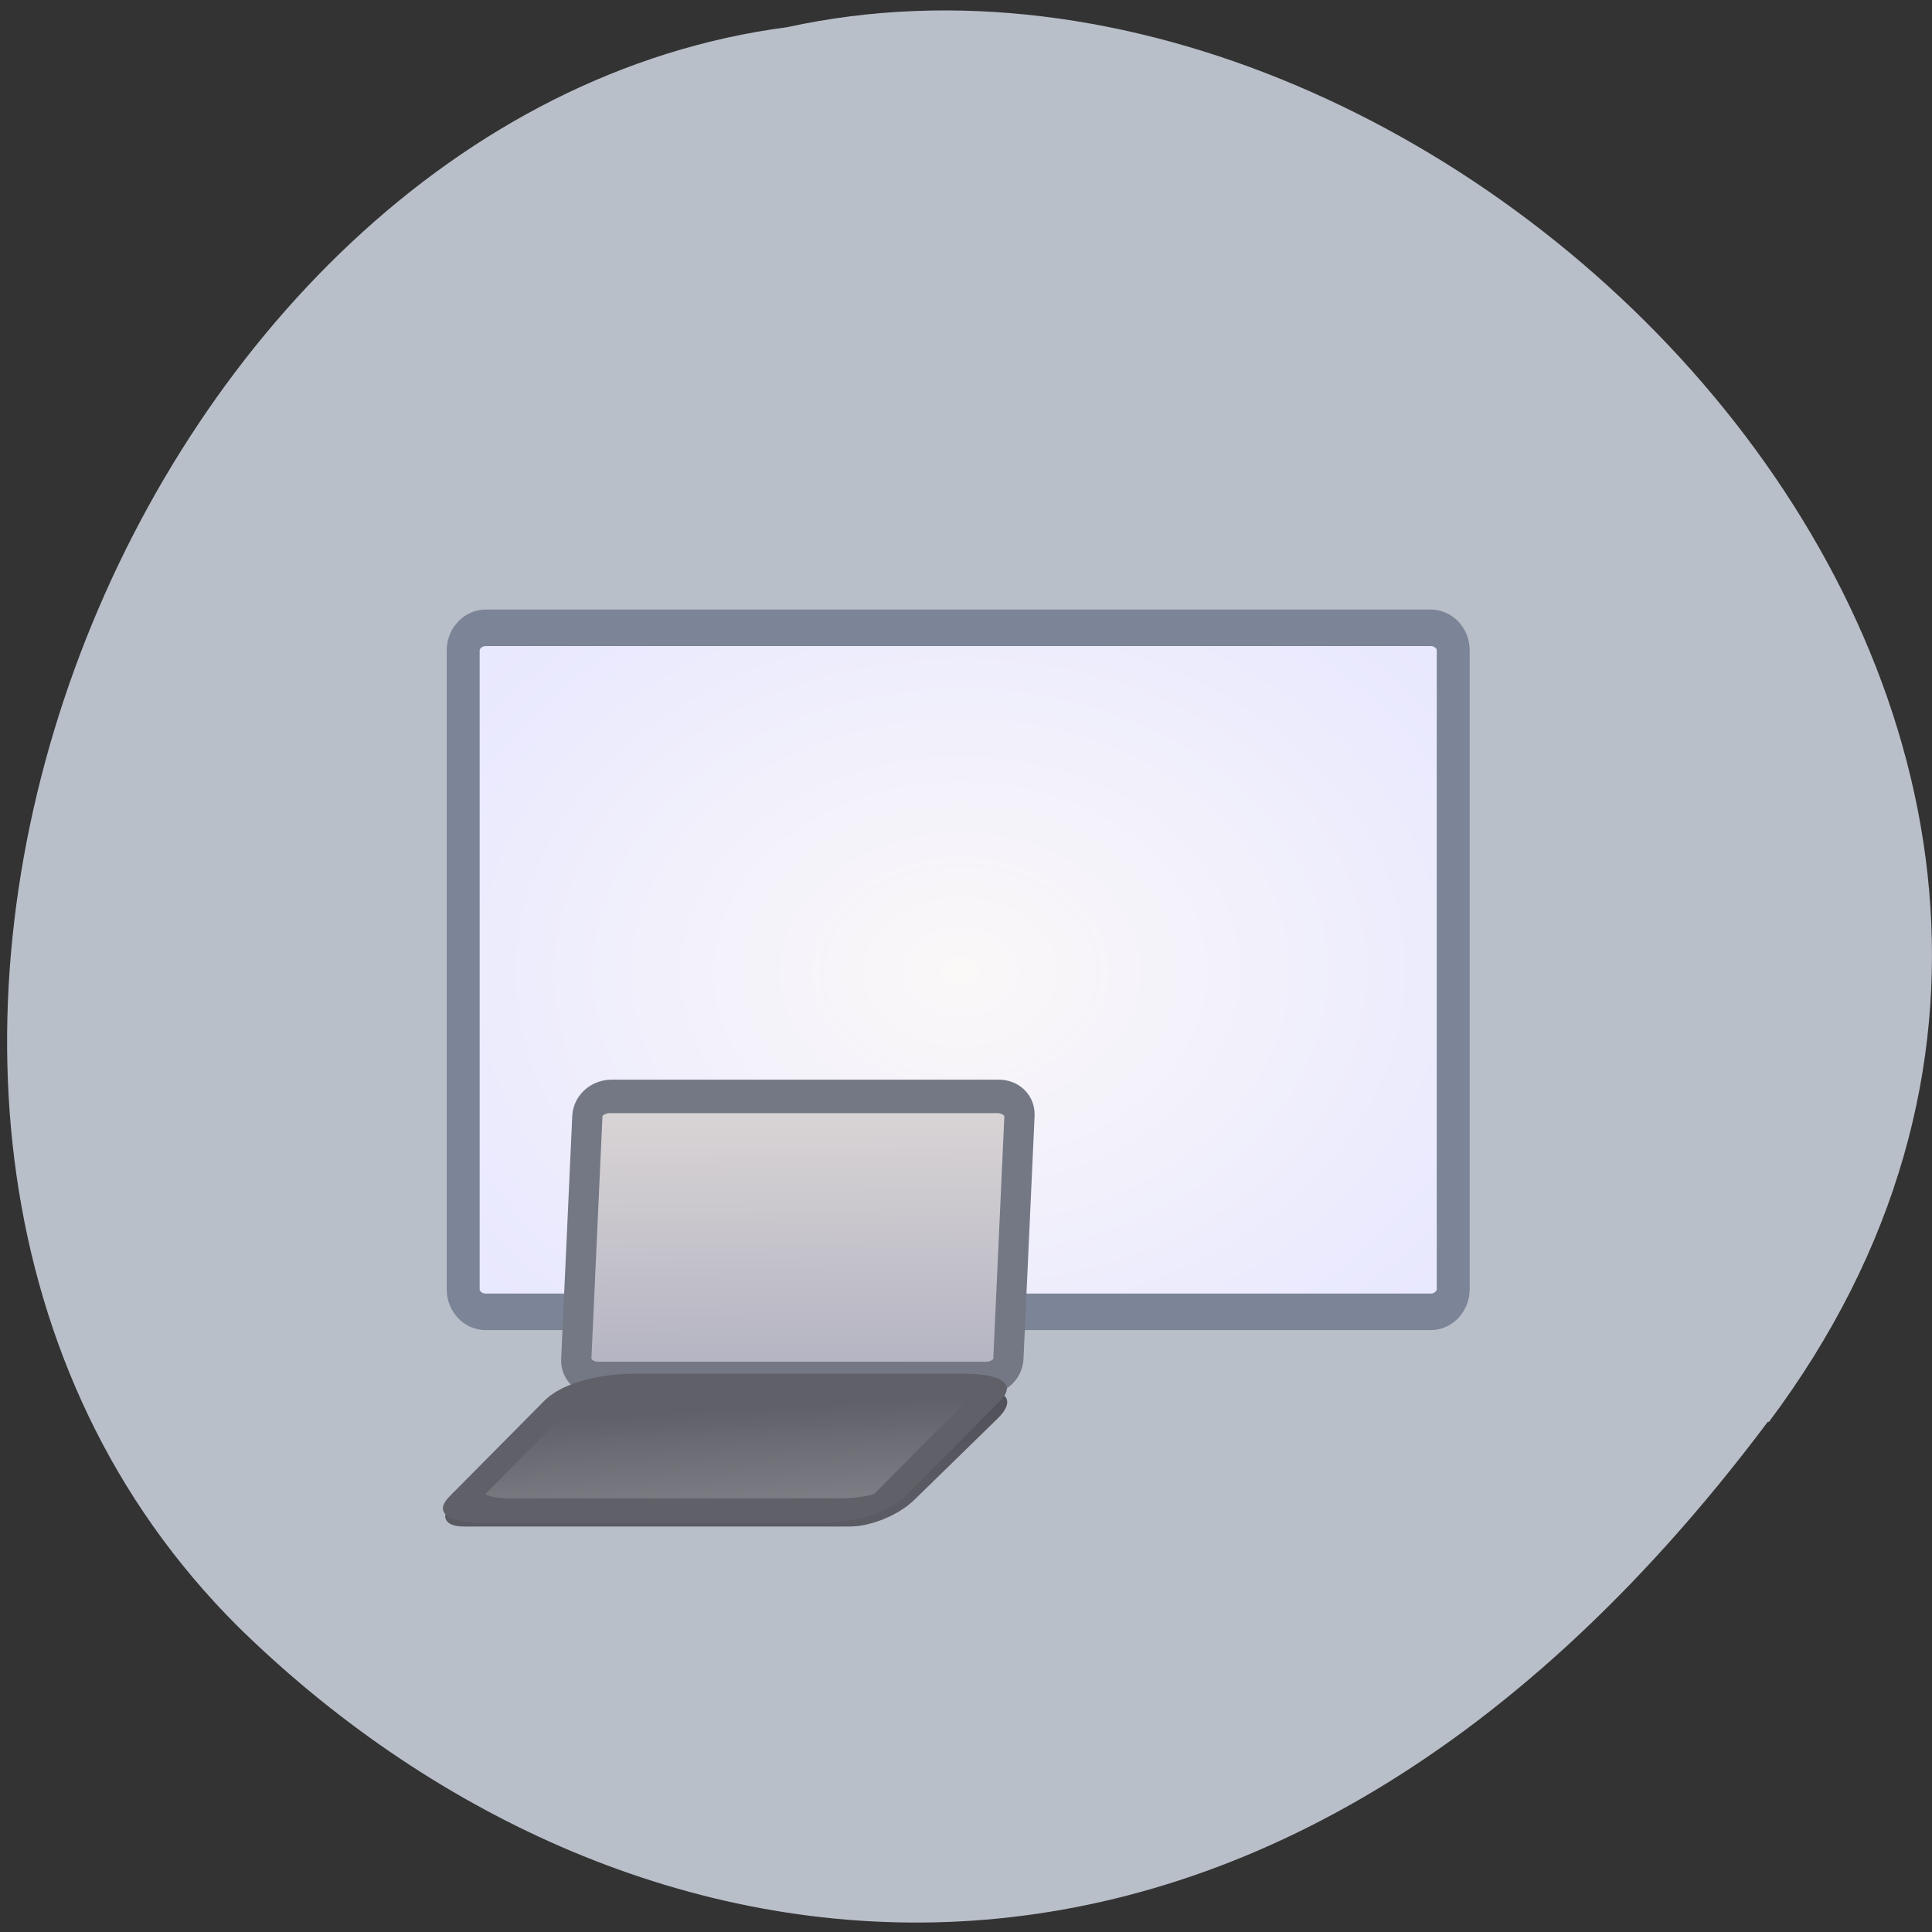 <svg xmlns="http://www.w3.org/2000/svg" viewBox="0 0 32 32"><rect x="0" y="0" width="32" height="32" fill="#333333" stroke="none"/><defs><linearGradient id="1" gradientUnits="userSpaceOnUse" x1="53.66" y1="137.6" x2="53.72" y2="147.5" gradientTransform="matrix(1.044 0 0 1.023 7.1 -1.02)"><stop style="stop-color:#dcd7d7"/><stop offset="1" style="stop-color:#b0b0c0"/></linearGradient><linearGradient id="2" gradientUnits="userSpaceOnUse" x1="255.4" y1="250.1" x2="256.4" y2="257.1" gradientTransform="matrix(0.996 0 0 0.895 -29.46 2.91)"><stop style="stop-color:#4f4f58"/><stop offset="1" style="stop-color:#5b5b63"/></linearGradient><linearGradient id="3" gradientUnits="userSpaceOnUse" x1="255.7" y1="247.6" x2="256.2" y2="253.4" gradientTransform="matrix(1 0 0 0.902 -32.1 -0.31)"><stop style="stop-color:#606068"/><stop offset="1" style="stop-color:#7f7f87;stop-opacity:0.99"/></linearGradient><radialGradient id="0" gradientUnits="userSpaceOnUse" cx="67.9" cy="134.7" r="20.51" gradientTransform="matrix(1.167 -0.007 0.006 0.812 -18.1 27)"><stop style="stop-color:#fbf8f8"/><stop offset="1" style="stop-color:#e7e7ff"/></radialGradient></defs><path d="m 29.3 23.55 c 8.61 -11.5 -5.16 -25.53 -16.26 -23.1 c -10.93 1.43 -17.52 18.1 -9.1 26.49 c 6.18 6.07 16.72 8.11 25.34 -3.39" style="fill:#b9bfc9"/><g style="stroke-linecap:round;stroke-linejoin:round"><path d="m 44.67 124.6 h 34.4 c 0.45 0 0.82 0.33 0.82 0.74 v 21 c 0 0.4 -0.37 0.74 -0.82 0.74 h -34.4 c -0.45 0 -0.82 -0.33 -0.82 -0.74 v -21 c 0 -0.4 0.37 -0.74 0.82 -0.74" transform="matrix(0.455 0 0 0.504 -12.28 -52.4)" style="fill:url(#0);stroke:#7c8497;stroke-width:1.2"/><path d="m 56.3 140 h 14.1 c 0.45 0 0.81 0.29 0.81 0.64 v 7.99 c 0 0.36 -0.36 0.64 -0.82 0.64 h -14.1 c -0.45 0 -0.81 -0.29 -0.81 -0.64 v -7.99 c 0 -0.36 0.37 -0.64 0.82 -0.64" transform="matrix(0.455 0 -0.023 0.504 -12.28 -52.4)" style="fill:url(#1);stroke:#737884;stroke-width:1.1"/><path d="m 218.7 227.5 h 14.1 c 0.21 0 0.39 0.16 0.39 0.38 v 4.12 c 0 0.2 -0.18 0.36 -0.4 0.36 h -14.1 c -0.21 0 -0.38 -0.16 -0.38 -0.36 v -4.12 c 0 -0.21 0.17 -0.38 0.39 -0.38" transform="matrix(0.455 0 -0.341 0.333 -12.28 -52.4)" style="fill:none;stroke:url(#2);stroke-width:1.85"/><path d="m 213.8 222.3 h 12 c 0.93 0 1.67 0.3 1.67 0.68 v 4.73 c 0.01 0.38 -0.76 0.68 -1.69 0.68 h -12 c -0.93 0 -1.68 -0.3 -1.68 -0.68 v -4.73 c 0 -0.38 0.76 -0.68 1.69 -0.68" transform="matrix(0.455 0 -0.336 0.339 -12.28 -52.4)" style="fill:url(#3);stroke:#606068;stroke-width:1.22"/></g></svg>